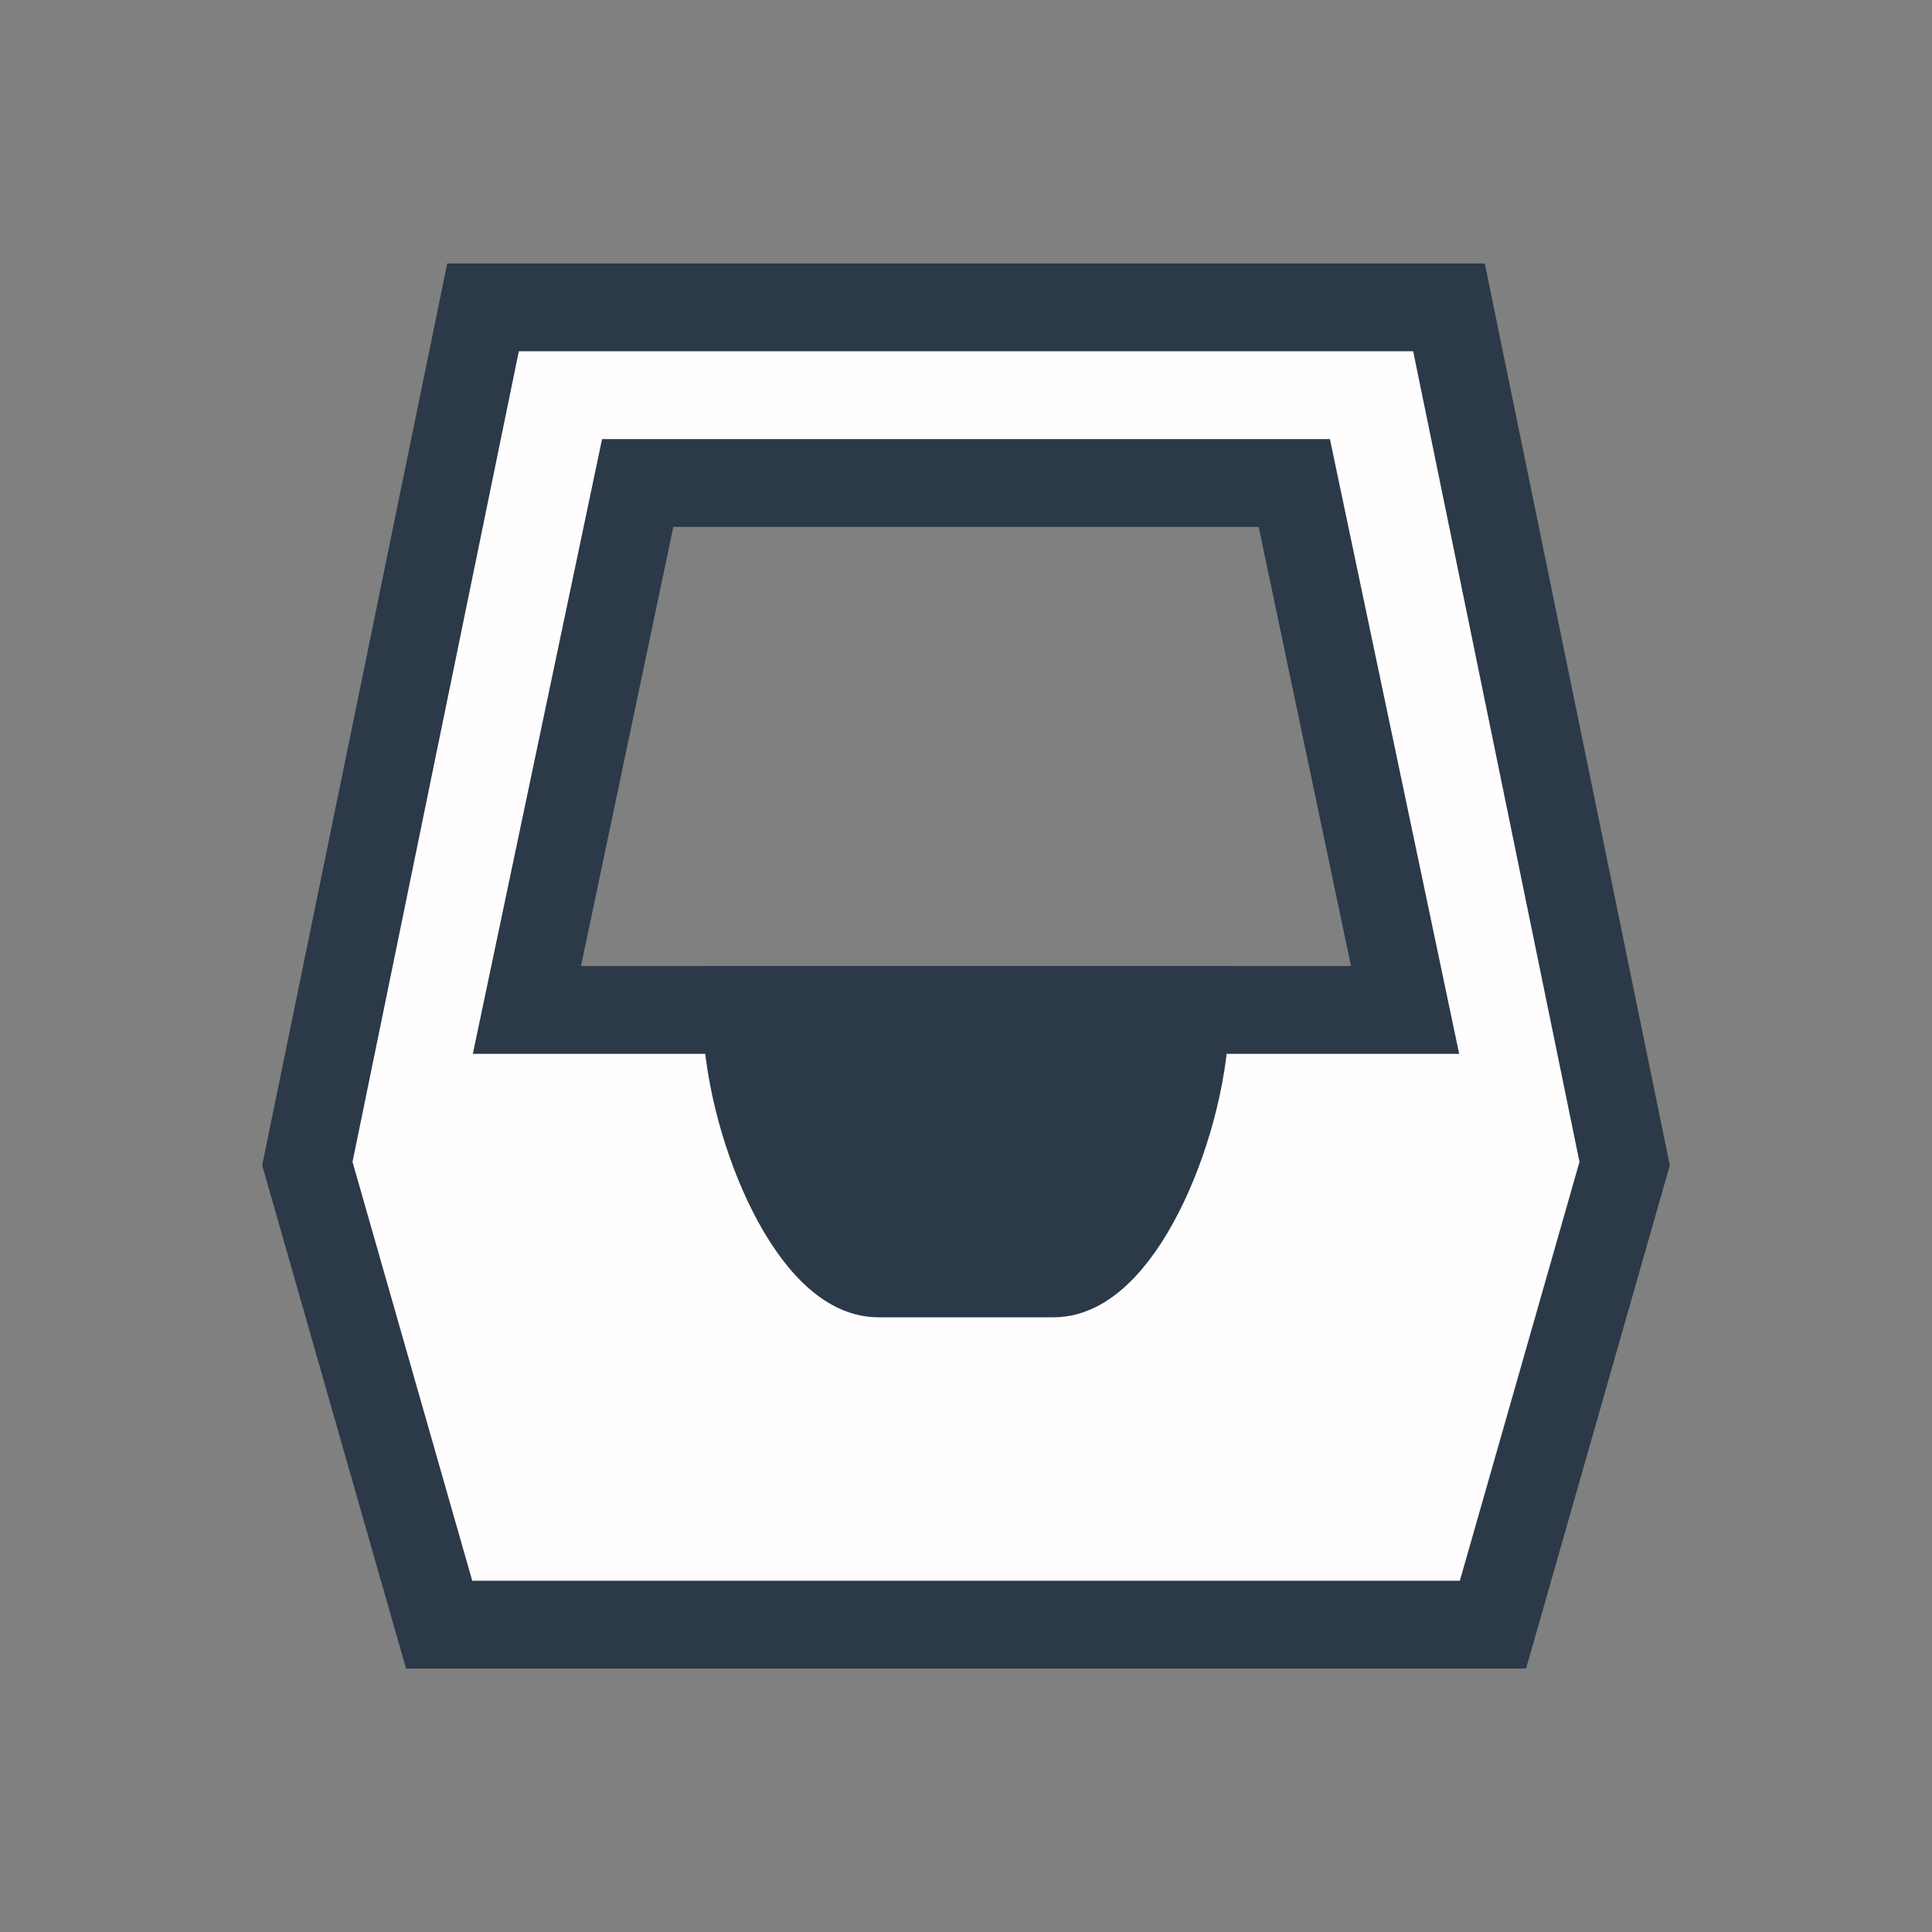 <?xml version="1.0" encoding="UTF-8" standalone="no"?>
<!-- Created with Inkscape (http://www.inkscape.org/) -->

<svg
   xmlns:dc="http://purl.org/dc/elements/1.1/"
   xmlns:cc="http://creativecommons.org/ns#"
   xmlns:rdf="http://www.w3.org/1999/02/22-rdf-syntax-ns#"
   xmlns:svg="http://www.w3.org/2000/svg"
   xmlns="http://www.w3.org/2000/svg"
   xmlns:sodipodi="http://sodipodi.sourceforge.net/DTD/sodipodi-0.dtd"
   xmlns:inkscape="http://www.inkscape.org/namespaces/inkscape"
   width="23.283mm"
   height="23.283mm"
   viewBox="0 0 23.283 23.283"
   version="1.1"
   id="svg1104"
   sodipodi:docname="MenuItem-Inbox-Zero.svg"
   inkscape:version="0.92.5 (2060ec1f9f, 2020-04-08)">
  <rect x="0" y="0" width="23.283" height="23.283" fill="#808080" stroke="none"/>
  <defs
     id="defs1098" />
  <sodipodi:namedview
     id="base"
     pagecolor="#ffffff"
     bordercolor="#666666"
     borderopacity="1.0"
     inkscape:pageopacity="0.0"
     inkscape:pageshadow="2"
     inkscape:zoom="3.959798"
     inkscape:cx="-16.953561"
     inkscape:cy="48.857198"
     inkscape:document-units="mm"
     inkscape:current-layer="layer1"
     showgrid="true"
     fit-margin-top="0"
     fit-margin-left="0"
     fit-margin-right="0"
     fit-margin-bottom="0"
     inkscape:window-width="1920"
     inkscape:window-height="1023"
     inkscape:window-x="0"
     inkscape:window-y="28"
     inkscape:window-maximized="1"
     units="px">
    <inkscape:grid
       type="xygrid"
       id="grid1703" />
  </sodipodi:namedview>
  <g
     inkscape:label="Layer 1"
     inkscape:groupmode="layer"
     id="layer1"
     transform="translate(43.392,-34.382)">
    <path
       inkscape:connector-curvature="0"
       style="fill:#fffdfe;fill-opacity:1;fill-rule:evenodd;stroke:#2b3948;stroke-width:1.058;stroke-linecap:butt;stroke-linejoin:miter;stroke-miterlimit:4;stroke-dasharray:none;stroke-opacity:1"
       d="M -37.571,38.086 -39.688,48.405 -38.1,53.961 h 12.7 l 1.587,-5.556 -2.117,-10.319 z m 1.864,2.117 h 7.661 0.252 l 1.335,6.35 h -10.583 z"
       id="path1008-6"
       sodipodi:nodetypes="ccccccccccccc" />
    <path
       style="fill:#2b3948;fill-rule:evenodd;stroke:#2b3948;stroke-width:1.058;stroke-linecap:butt;stroke-linejoin:miter;stroke-miterlimit:4;stroke-dasharray:none;stroke-opacity:1;fill-opacity:1"
       d="m -30.692,49.728 c 0.794,0 1.587,-1.852 1.587,-3.175 h -5.292 c 0,1.323 0.794,3.175 1.587,3.175 z"
       id="path1803"
       inkscape:connector-curvature="0"
       sodipodi:nodetypes="ccccc" />
  </g>
  <g
     inkscape:groupmode="layer"
     id="layer3"
     inkscape:label="grid" />
</svg>
